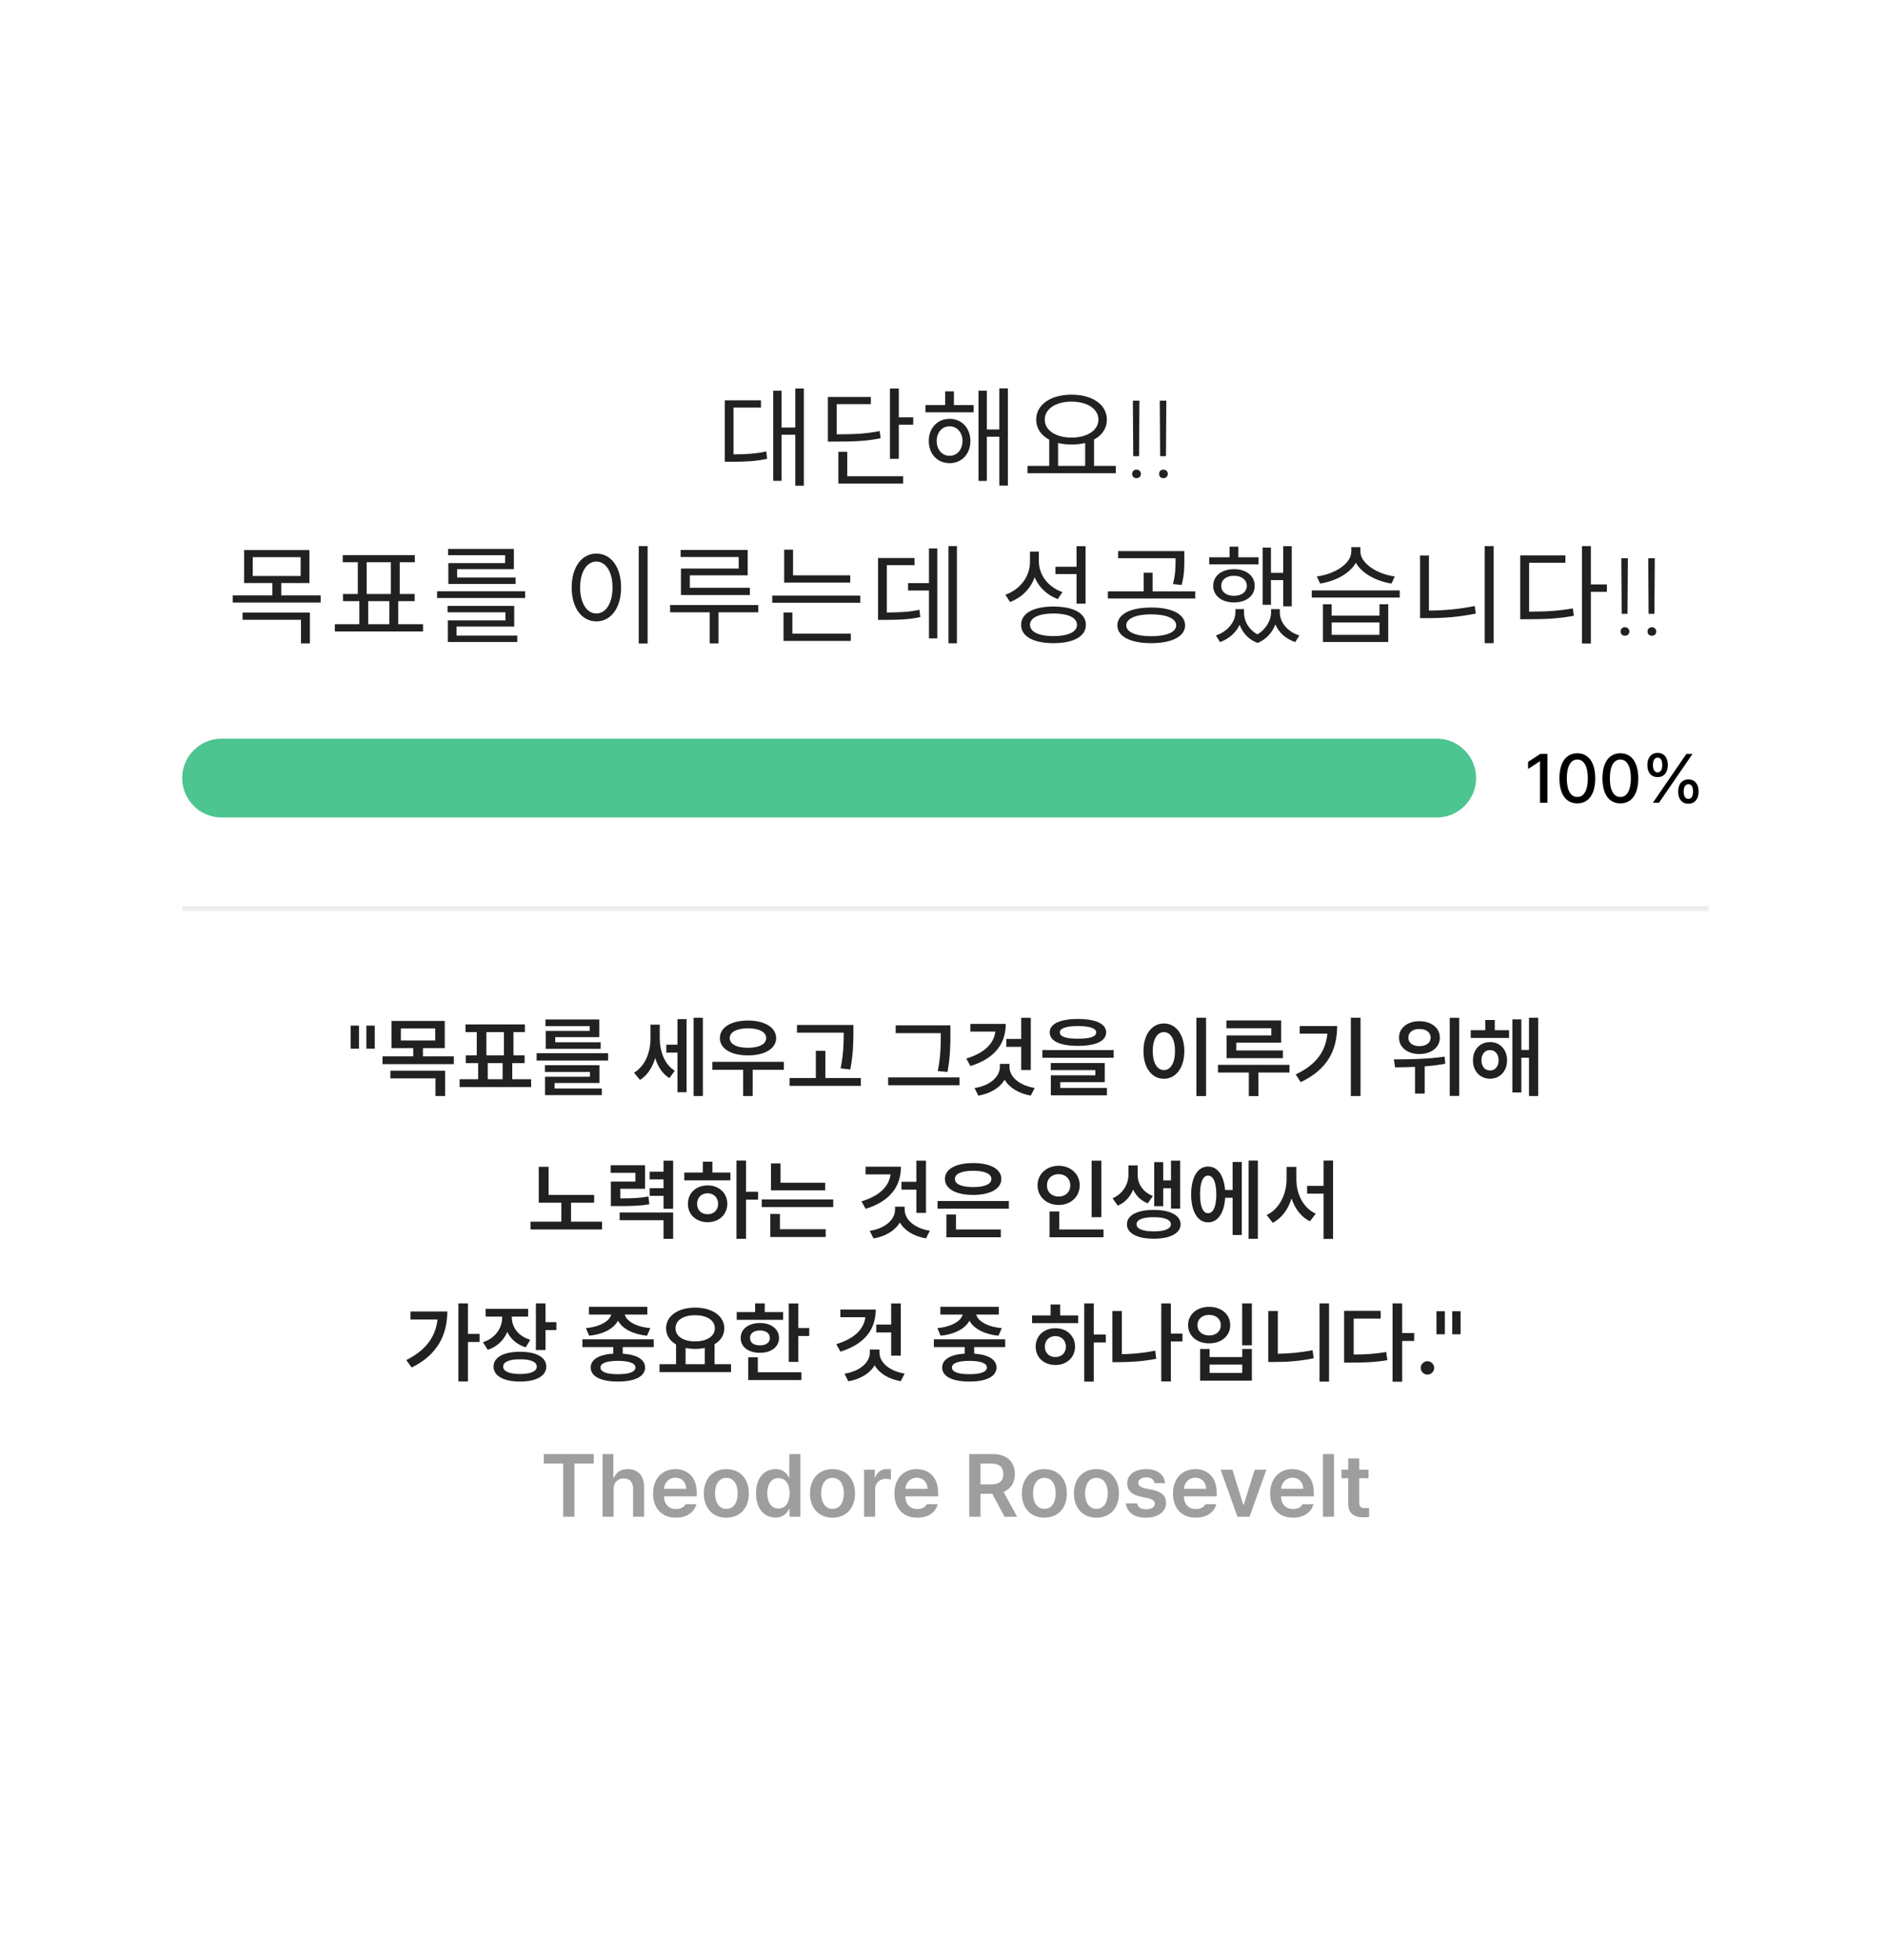 <svg width="383" height="398" viewBox="0 0 383 398" fill="none" xmlns="http://www.w3.org/2000/svg">
<g filter="url(#filter0_dd_644_2150)">
<rect x="20" y="12" width="343" height="358" rx="10" fill="white"/>
</g>
<path d="M148.963 82.766H154.529V81.292H147.181V93.766H148.479C151.427 93.766 153.429 93.678 155.783 93.172L155.629 91.676C153.473 92.138 151.603 92.248 148.963 92.27V82.766ZM161.503 78.894V86.814H158.709V79.334H157.015V97.638H158.709V88.288H161.503V98.628H163.241V78.894H161.503ZM178.633 87.54C176.059 88.046 173.815 88.2 169.921 88.2V82.062H176.851V80.61H168.117V89.674H169.657C173.793 89.674 176.125 89.542 178.831 88.992L178.633 87.54ZM172.055 91.742H170.251V98.188H183.407V96.714H172.055V91.742ZM182.527 84.746V78.894H180.723V93.172H182.527V86.242H185.453V84.746H182.527ZM192.837 92.556C191.297 92.556 190.219 91.302 190.219 89.542C190.219 87.826 191.297 86.572 192.837 86.572C194.355 86.572 195.455 87.826 195.455 89.542C195.455 91.302 194.355 92.556 192.837 92.556ZM192.837 85.054C190.395 85.054 188.613 86.902 188.613 89.542C188.613 92.226 190.395 94.052 192.837 94.052C195.279 94.052 197.061 92.226 197.061 89.542C197.061 86.902 195.279 85.054 192.837 85.054ZM193.717 79.466H191.935V82.26H187.931V83.734H197.721V82.26H193.717V79.466ZM202.935 78.872V87.21H200.405V79.334H198.711V97.66H200.405V88.684H202.935V98.606H204.673V78.872H202.935ZM214.873 89.96C215.687 90.158 216.633 90.268 217.601 90.268C218.591 90.268 219.537 90.158 220.373 89.96V94.602H214.873V89.96ZM217.601 81.556C220.769 81.556 223.057 83.008 223.057 85.208C223.057 87.408 220.769 88.86 217.601 88.86C214.433 88.86 212.167 87.408 212.167 85.208C212.167 83.008 214.433 81.556 217.601 81.556ZM222.177 94.602V89.256C223.805 88.398 224.773 86.99 224.773 85.208C224.773 82.128 221.803 80.148 217.601 80.148C213.421 80.148 210.429 82.128 210.429 85.208C210.429 86.99 211.419 88.42 213.069 89.278V94.602H208.669V96.098H226.599V94.602H222.177ZM231.39 81.359L231.314 92.639H230.133L230.058 81.359H231.39ZM229.918 96.237C229.918 95.994 229.993 95.79 230.144 95.625C230.301 95.453 230.52 95.367 230.799 95.367C231.071 95.367 231.286 95.453 231.443 95.625C231.608 95.79 231.69 95.994 231.69 96.237C231.69 96.474 231.608 96.678 231.443 96.85C231.286 97.014 231.071 97.097 230.799 97.097C230.52 97.097 230.301 97.014 230.144 96.85C229.993 96.678 229.918 96.474 229.918 96.237ZM236.853 81.359L236.777 92.639H235.596L235.521 81.359H236.853ZM235.381 96.237C235.381 95.994 235.456 95.79 235.606 95.625C235.764 95.453 235.982 95.367 236.262 95.367C236.534 95.367 236.749 95.453 236.906 95.625C237.071 95.79 237.153 95.994 237.153 96.237C237.153 96.474 237.071 96.678 236.906 96.85C236.749 97.014 236.534 97.097 236.262 97.097C235.982 97.097 235.764 97.014 235.606 96.85C235.456 96.678 235.381 96.474 235.381 96.237ZM49.263 125.854H61.121V130.65H62.925V124.402H49.263V125.854ZM51.331 113.138H61.055V116.966H51.331V113.138ZM57.117 120.904V118.396H62.837V111.708H49.571V118.396H55.313V120.904H47.261V122.356H65.125V120.904H57.117ZM74.775 122.07H79.066V126.756H74.775V122.07ZM74.468 114.172H79.374V120.618H74.468V114.172ZM80.87 126.756V122.07H84.213V120.618H81.177V114.172H84.236V112.72H69.606V114.172H72.663V120.618H69.65V122.07H72.972V126.756H67.999V128.23H85.907V126.756H80.87ZM102.576 114.348H91.048V118.572H104.71V117.274H92.83V115.58H104.358V111.466H91.004V112.742H102.576V114.348ZM92.72 127.24H104.424V123.038H90.894V124.336H102.642V125.986H90.938V130.364H105.04V129.066H92.72V127.24ZM88.76 120.068V121.432H106.646V120.068H88.76ZM129.713 110.894V130.672H131.517V110.894H129.713ZM121.111 112.412C118.185 112.412 116.095 115.096 116.095 119.298C116.095 123.5 118.185 126.184 121.111 126.184C124.037 126.184 126.127 123.5 126.127 119.298C126.127 115.096 124.037 112.412 121.111 112.412ZM121.111 114.04C123.025 114.04 124.389 116.108 124.389 119.298C124.389 122.51 123.025 124.578 121.111 124.578C119.175 124.578 117.811 122.51 117.811 119.298C117.811 116.108 119.175 114.04 121.111 114.04ZM150.011 115.448H138.285V120.838H152.277V119.364H140.089V116.834H151.837V111.686H138.219V113.116H150.011V115.448ZM153.993 122.862H136.085V124.336H144.115V130.65H145.919V124.336H153.993V122.862ZM172.664 116.834H161.048V111.62H159.244V118.308H172.664V116.834ZM160.916 124.38H159.112V130.144H172.774V128.67H160.916V124.38ZM156.824 120.948V122.4H174.71V120.948H156.824ZM180.092 114.766H185.724V113.314H178.31V125.876H179.586C182.732 125.876 184.646 125.788 186.89 125.304L186.714 123.83C184.646 124.27 182.886 124.358 180.092 124.38V114.766ZM188.65 118.418H184.404V119.914H188.65V129.638H190.344V111.378H188.65V118.418ZM192.61 110.894V130.628H194.326V110.894H192.61ZM218.625 122.576H220.451V110.916H218.625V115.096H214.335V116.57H218.625V122.576ZM215.765 120.244C212.883 119.232 210.969 116.79 210.969 113.974V112.016H209.165V114.04C209.165 117.054 207.207 119.694 204.171 120.772L205.117 122.246C207.493 121.344 209.275 119.562 210.111 117.23C210.969 119.276 212.641 120.838 214.797 121.652L215.765 120.244ZM213.939 129.176C210.969 129.176 209.165 128.318 209.165 126.888C209.165 125.436 210.969 124.578 213.939 124.578C216.909 124.578 218.713 125.436 218.713 126.888C218.713 128.318 216.909 129.176 213.939 129.176ZM213.939 123.17C209.891 123.17 207.361 124.512 207.361 126.888C207.361 129.242 209.891 130.606 213.939 130.606C217.987 130.606 220.517 129.242 220.517 126.888C220.517 124.512 217.987 123.17 213.939 123.17ZM238.726 113.578C238.726 115.118 238.726 116.57 238.198 118.594L239.958 118.792C240.508 116.768 240.508 115.162 240.508 113.578V111.906H227.066V113.358H238.726V113.578ZM233.776 129.198C230.696 129.198 228.716 128.362 228.716 126.998C228.716 125.59 230.696 124.754 233.776 124.754C236.878 124.754 238.858 125.59 238.858 126.998C238.858 128.362 236.878 129.198 233.776 129.198ZM233.776 123.368C229.574 123.368 226.912 124.71 226.912 126.998C226.912 129.242 229.574 130.606 233.776 130.606C237.978 130.606 240.662 129.242 240.662 126.998C240.662 124.71 237.978 123.368 233.776 123.368ZM234.062 120.09V116.306H232.258V120.09H224.976V121.542H242.73V120.09H234.062ZM258.1 117.802H260.586V123.126H262.324V110.916H260.586V116.328H258.1V111.202H256.406V122.818H258.1V117.802ZM255.592 113.16H251.478V111.004H249.696V113.16H245.56V114.59H255.57L255.592 113.16ZM250.598 116.922C252.138 116.922 253.194 117.736 253.194 118.968C253.194 120.2 252.138 120.992 250.598 120.992C249.036 120.992 248.002 120.2 248.002 118.968C248.002 117.736 249.036 116.922 250.598 116.922ZM250.598 122.334C253.084 122.334 254.8 120.992 254.8 118.968C254.8 116.922 253.084 115.58 250.598 115.58C248.112 115.58 246.374 116.922 246.374 118.968C246.374 120.992 248.112 122.334 250.598 122.334ZM259.904 123.698H258.122V124.38C258.122 125.832 257.198 127.724 255.35 128.824C253.524 127.812 252.622 126.052 252.622 124.38V123.698H250.884V124.38C250.884 126.184 249.388 128.208 246.924 129.044L247.76 130.386C249.652 129.704 251.016 128.406 251.742 126.866C252.336 128.472 253.502 129.858 255.394 130.562C257.22 129.814 258.408 128.362 259.002 126.8C259.662 128.406 261.048 129.704 263.028 130.386L263.864 129.044C261.378 128.252 259.904 126.316 259.904 124.38V123.698ZM283.238 117.054C279.74 116.614 276.264 114.436 276.264 111.994V111.114H274.416V111.994C274.416 114.502 270.962 116.614 267.42 117.054L268.08 118.506C271.16 118.022 274.108 116.482 275.34 114.282C276.594 116.482 279.52 118.022 282.578 118.506L283.238 117.054ZM280.136 128.912H270.434V126.404H280.136V128.912ZM280.136 125.018H270.434V122.708H268.652V130.364H281.918V122.708H280.136V125.018ZM266.386 119.892V121.344H284.25V119.892H266.386ZM290.182 112.808H288.378V125.524H290.006C293.152 125.524 296.254 125.304 299.686 124.6L299.488 123.06C296.21 123.72 293.152 123.984 290.182 123.984V112.808ZM301.512 110.894V130.606H303.316V110.894H301.512ZM310.525 114.282H317.895V112.786H308.721V125.744H310.283C314.001 125.744 316.597 125.612 319.611 125.04L319.413 123.544C316.553 124.05 314.023 124.204 310.525 124.204V114.282ZM326.321 118.682H323.065V110.894H321.261V130.672H323.065V120.178H326.321V118.682ZM330.583 113.359L330.508 124.639H329.326L329.251 113.359H330.583ZM329.111 128.237C329.111 127.994 329.187 127.79 329.337 127.625C329.494 127.453 329.713 127.367 329.992 127.367C330.264 127.367 330.479 127.453 330.637 127.625C330.801 127.79 330.884 127.994 330.884 128.237C330.884 128.474 330.801 128.678 330.637 128.85C330.479 129.014 330.264 129.097 329.992 129.097C329.713 129.097 329.494 129.014 329.337 128.85C329.187 128.678 329.111 128.474 329.111 128.237ZM336.046 113.359L335.971 124.639H334.789L334.714 113.359H336.046ZM334.574 128.237C334.574 127.994 334.649 127.79 334.8 127.625C334.957 127.453 335.176 127.367 335.455 127.367C335.727 127.367 335.942 127.453 336.1 127.625C336.264 127.79 336.347 127.994 336.347 128.237C336.347 128.474 336.264 128.678 336.1 128.85C335.942 129.014 335.727 129.097 335.455 129.097C335.176 129.097 334.957 129.014 334.8 128.85C334.649 128.678 334.574 128.474 334.574 128.237Z" fill="#212121"/>
<path d="M72.905 208.273H71.2V212.949H72.905V208.273ZM74.399 212.949H76.104V208.273H74.399V212.949ZM90.319 207.324H79.509V212.844H83.921V214.514H77.68V216.096H92.165V214.514H85.889V212.844H90.319V207.324ZM79.28 218.979H88.438V222.564H90.389V217.432H79.28V218.979ZM81.407 211.297V208.854H88.385V211.297H81.407ZM107.857 219.154H104.025V215.885H106.538V214.303H104.271V209.592H106.591V208.027H94.532V209.592H96.818V214.303H94.585V215.885H97.099V219.154H93.337V220.736H107.857V219.154ZM98.769 214.303V209.592H102.337V214.303H98.769ZM99.05 219.154V215.885H102.073V219.154H99.05ZM123.496 213.881H108.976V215.357H123.496V213.881ZM110.664 217.678H119.804V218.662H110.681V222.389H122.212V221.035H112.632V219.928H121.738V216.307H110.664V217.678ZM110.769 208.379H119.752V209.346H110.822V212.984H121.984V211.648H112.755V210.611H121.703V207.025H110.769V208.379ZM133.979 210.84V208.08H132.098V210.928C132.089 213.635 131.07 216.438 128.758 217.836L129.971 219.295C131.465 218.381 132.485 216.764 133.056 214.856C133.583 216.588 134.515 218.064 135.948 218.926L137.02 217.432C134.867 216.078 133.988 213.406 133.979 210.84ZM135.315 213.758H137.582V221.791H139.428V206.955H137.582V212.141H135.315V213.758ZM140.852 222.564H142.733V206.674H140.852V222.564ZM159.18 215.621H144.661V217.238H150.919V222.564H152.852V217.238H159.18V215.621ZM146.19 210.805C146.181 212.958 148.502 214.329 151.886 214.32C155.269 214.329 157.607 212.958 157.616 210.805C157.607 208.625 155.269 207.245 151.886 207.236C148.502 207.245 146.181 208.625 146.19 210.805ZM148.194 210.805C148.185 209.557 149.644 208.818 151.886 208.818C154.136 208.818 155.595 209.557 155.595 210.805C155.595 212.044 154.136 212.773 151.886 212.773C149.644 212.773 148.185 212.044 148.194 210.805ZM173.308 208.133H161.847V209.697H171.339C171.33 211.604 171.33 213.863 170.706 216.957L172.675 217.168C173.29 213.846 173.29 211.64 173.308 209.662V208.133ZM160.335 220.508H174.82V218.908H167.612V213.389H165.679V218.908H160.335V220.508ZM193.002 208.221H181.893V209.803H191.051V210.014C191.051 212.079 191.051 214.382 190.436 217.502L192.422 217.678C193.002 214.329 193.002 212.141 193.002 210.014V208.221ZM180.363 220.385H194.848V218.785H180.363V220.385ZM209.327 206.691H207.375V210.98H204.352V212.58H207.375V217.291H209.327V206.691ZM196.231 214.953L197.075 216.482C201.812 215.006 204.238 212.132 204.246 207.922H197.057V209.486H202.137C201.803 211.956 199.887 213.854 196.231 214.953ZM197.901 220.947L198.674 222.494C201.135 222.063 203.051 220.895 204.018 219.251C204.976 220.886 206.866 222.055 209.327 222.477L210.118 220.93C206.945 220.411 204.994 218.627 205.002 216.658V216.043H203.051V216.658C203.042 218.636 201.082 220.464 197.901 220.947ZM218.901 206.92C215.289 206.929 213.171 207.887 213.171 209.645C213.171 211.42 215.289 212.378 218.901 212.387C222.522 212.378 224.623 211.42 224.632 209.645C224.623 207.887 222.522 206.929 218.901 206.92ZM211.677 214.795H226.161V213.23H211.677V214.795ZM213.382 217.309H222.434V218.363H213.399V222.424H224.79V220.93H215.315V219.752H224.35V215.867H213.382V217.309ZM215.227 209.645C215.219 208.827 216.484 208.361 218.901 208.361C221.353 208.361 222.61 208.827 222.61 209.645C222.61 210.523 221.353 210.928 218.901 210.928C216.484 210.928 215.219 210.523 215.227 209.645ZM244.923 206.674H242.955V222.582H244.923V206.674ZM232.214 213.441C232.206 216.896 233.955 219.066 236.363 219.066C238.745 219.066 240.503 216.896 240.511 213.441C240.503 210.014 238.745 207.834 236.363 207.834C233.955 207.834 232.206 210.014 232.214 213.441ZM234.095 213.441C234.095 211.016 235.018 209.592 236.363 209.592C237.699 209.592 238.613 211.016 238.613 213.441C238.613 215.885 237.699 217.3 236.363 217.309C235.018 217.3 234.095 215.885 234.095 213.441ZM260.176 207.219H249.049V208.801H258.172V210.26H249.084V214.883H260.527V213.318H251.053V211.736H260.176V207.219ZM247.344 217.801H253.602V222.582H255.553V217.801H261.863V216.236H247.344V217.801ZM276.289 206.674H274.321V222.564H276.289V206.674ZM263.123 218.188L264.143 219.752C269.706 217.106 271.543 213.09 271.543 208.361H263.932V209.908H269.557C269.205 213.521 267.289 216.21 263.123 218.188ZM288.232 207.377C285.841 207.368 284.101 208.722 284.101 210.717C284.101 212.677 285.841 214.048 288.232 214.039C290.649 214.048 292.398 212.677 292.398 210.717C292.398 208.722 290.649 207.368 288.232 207.377ZM283.064 215.129L283.31 216.746C284.505 216.737 285.885 216.72 287.353 216.658V222.072H289.321V216.544C290.71 216.438 292.134 216.271 293.505 216.008L293.364 214.566C289.945 215.076 285.929 215.129 283.064 215.129ZM285.999 210.717C285.99 209.618 286.931 208.941 288.232 208.959C289.585 208.941 290.534 209.618 290.534 210.717C290.534 211.78 289.585 212.448 288.232 212.439C286.931 212.448 285.99 211.78 285.999 210.717ZM294.402 222.547H296.335V206.691H294.402V222.547ZM306.455 209.205H303.554V207.131H301.621V209.205H298.668V210.77H306.455V209.205ZM299.125 215.305C299.107 217.511 300.575 219.049 302.587 219.049C304.609 219.049 306.05 217.511 306.05 215.305C306.05 213.143 304.609 211.604 302.587 211.613C300.575 211.604 299.107 213.143 299.125 215.305ZM300.847 215.305C300.838 214.057 301.559 213.23 302.587 213.23C303.607 213.23 304.328 214.057 304.328 215.305C304.328 216.588 303.607 217.388 302.587 217.379C301.559 217.388 300.838 216.588 300.847 215.305ZM307.123 221.844H308.951V214.795H310.498V222.564H312.361V206.674H310.498V213.213H308.951V207.008H307.123V221.844ZM120.657 242.652H111.411V236.939H109.407V244.234H113.995V248.084H107.737V249.666H122.256V248.084H115.963V244.234H120.657V242.652ZM130.987 236.623H124.009V238.17H129.036V239.945H124.044V244.92H125.204C128.324 244.92 129.968 244.876 131.866 244.551L131.673 242.969C129.985 243.285 128.535 243.355 125.978 243.355V241.404H130.987V236.623ZM125.837 247.785H134.749V251.564H136.7V246.221H125.837V247.785ZM131.937 242.846H134.749V245.465H136.7V235.691H134.749V237.941H131.937V239.506H134.749V241.281H131.937V242.846ZM151.496 235.674H149.562V251.564H151.496V243.619H153.939V242.002H151.496V235.674ZM138.962 239.682H148.331V238.117H144.675V235.902H142.724V238.117H138.962V239.682ZM139.701 244.463C139.683 246.651 141.388 248.189 143.708 248.189C145.994 248.189 147.69 246.651 147.699 244.463C147.69 242.266 145.994 240.71 143.708 240.719C141.388 240.71 139.683 242.266 139.701 244.463ZM141.564 244.463C141.555 243.171 142.46 242.318 143.708 242.318C144.93 242.318 145.818 243.171 145.835 244.463C145.818 245.755 144.93 246.581 143.708 246.572C142.46 246.581 141.555 245.755 141.564 244.463ZM167.574 240.174H158.504V236.254H156.57V241.721H167.574V240.174ZM154.689 245.113H169.209V243.566H154.689V245.113ZM156.429 251.195H167.679V249.613H158.381V246.52H156.429V251.195ZM188.042 235.691H186.09V239.98H183.067V241.58H186.09V246.291H188.042V235.691ZM174.946 243.953L175.79 245.482C180.527 244.006 182.953 241.132 182.962 236.922H175.772V238.486H180.852C180.518 240.956 178.602 242.854 174.946 243.953ZM176.616 249.947L177.389 251.494C179.85 251.063 181.766 249.895 182.733 248.251C183.691 249.886 185.581 251.055 188.042 251.477L188.833 249.93C185.66 249.411 183.709 247.627 183.717 245.658V245.043H181.766V245.658C181.757 247.636 179.797 249.464 176.616 249.947ZM204.876 243.883H190.392V245.447H204.876V243.883ZM191.886 239.4C191.886 241.422 194.145 242.652 197.616 242.652C201.079 242.652 203.338 241.422 203.347 239.4C203.338 237.388 201.079 236.175 197.616 236.184C194.145 236.175 191.886 237.388 191.886 239.4ZM192.185 251.248H203.241V249.666H194.136V246.625H192.185V251.248ZM193.925 239.4C193.907 238.354 195.305 237.748 197.616 237.748C199.937 237.748 201.325 238.354 201.325 239.4C201.325 240.481 199.937 241.062 197.616 241.053C195.305 241.062 193.907 240.481 193.925 239.4ZM223.656 235.691H221.687V247.17H223.656V235.691ZM210.701 240.701C210.701 243.048 212.573 244.691 214.99 244.691C217.407 244.691 219.27 243.048 219.262 240.701C219.27 238.39 217.407 236.737 214.99 236.729C212.573 236.737 210.701 238.39 210.701 240.701ZM212.617 240.701C212.608 239.33 213.628 238.434 214.99 238.434C216.317 238.434 217.346 239.33 217.346 240.701C217.346 242.107 216.317 242.986 214.99 242.986C213.628 242.986 212.608 242.107 212.617 240.701ZM213.144 251.248H224.096V249.666H215.113V246.01H213.144V251.248ZM231.033 238.627V236.658H229.153V238.627C229.144 240.385 228.124 242.371 225.936 243.338L226.99 244.832C228.502 244.199 229.539 242.986 230.119 241.571C230.691 242.802 231.675 243.821 233.09 244.357L234.127 242.863C232.044 242.072 231.042 240.341 231.033 238.627ZM228.854 248.611C228.845 250.448 230.954 251.547 234.303 251.547C237.625 251.547 239.743 250.448 239.752 248.611C239.743 246.783 237.625 245.693 234.303 245.693C230.954 245.693 228.845 246.783 228.854 248.611ZM230.805 248.611C230.796 247.68 232.097 247.17 234.303 247.17C236.474 247.17 237.775 247.68 237.783 248.611C237.775 249.552 236.474 250.062 234.303 250.053C232.097 250.062 230.796 249.552 230.805 248.611ZM234.391 244.938H236.219V241.299H237.801V245.43H239.664V235.691H237.801V239.699H236.219V235.99H234.391V244.938ZM255.444 235.674H253.563V251.564H255.444V235.674ZM241.891 242.547C241.891 246.054 243.245 248.233 245.319 248.225C247.288 248.233 248.615 246.335 248.799 243.232H250.311V250.791H252.174V235.955H250.311V241.65H248.782C248.553 238.68 247.244 236.878 245.319 236.887C243.245 236.878 241.891 239.049 241.891 242.547ZM243.702 242.547C243.693 240.068 244.308 238.724 245.319 238.732C246.374 238.724 246.998 240.068 247.006 242.547C246.998 245.034 246.374 246.37 245.319 246.361C244.308 246.37 243.693 245.034 243.702 242.547ZM263.261 239.488V236.957H261.274V239.488C261.266 242.459 259.824 245.518 257.231 246.73L258.462 248.312C260.29 247.39 261.591 245.562 262.285 243.364C262.962 245.447 264.228 247.135 266.021 248.014L267.198 246.449C264.667 245.342 263.252 242.441 263.261 239.488ZM265.44 242.389H268.78V251.582H270.714V235.674H268.78V240.807H265.44V242.389ZM95.035 264.674H93.084V280.529H95.035V272.514H97.391V270.879H95.035V264.674ZM82.502 276.188L83.61 277.699C88.892 275.098 90.826 270.993 90.834 266.326H83.364V267.943H88.848C88.461 271.564 86.37 274.254 82.502 276.188ZM103.942 267.539V267.363H107.247V265.781H98.616V267.363H101.973V267.557C101.973 269.666 100.629 271.731 98.071 272.566L99.055 274.113C100.971 273.472 102.307 272.145 103.011 270.475C103.705 271.907 104.971 273.041 106.755 273.604L107.686 272.074C105.199 271.31 103.942 269.481 103.942 267.539ZM100.233 277.506C100.233 279.422 102.29 280.547 105.612 280.547C108.908 280.547 110.929 279.422 110.938 277.506C110.929 275.607 108.908 274.5 105.612 274.5C102.29 274.5 100.233 275.607 100.233 277.506ZM102.184 277.506C102.184 276.539 103.432 276.029 105.612 276.029C107.783 276.029 109.005 276.539 109.005 277.506C109.005 278.49 107.783 279.009 105.612 279.018C103.432 279.009 102.184 278.49 102.184 277.506ZM108.829 274.148H110.78V270.088H112.995V268.488H110.78V264.674H108.829V274.148ZM132.759 271.969H118.275V273.551H124.533V274.878C121.65 275.062 119.962 276.056 119.962 277.699C119.962 279.527 122.028 280.547 125.5 280.547C128.919 280.547 130.993 279.527 131.002 277.699C130.993 276.056 129.305 275.071 126.466 274.887V273.551H132.759V271.969ZM118.978 269.701L119.646 271.248C122.529 270.949 124.638 269.798 125.5 268.189C126.361 269.798 128.497 270.949 131.388 271.248L132.074 269.701C129.086 269.429 127.196 268.251 126.879 266.941H131.459V265.377H119.593V266.941H124.129C123.803 268.242 121.896 269.429 118.978 269.701ZM121.949 277.699C121.94 276.82 123.188 276.354 125.5 276.346C127.776 276.354 129.033 276.82 129.05 277.699C129.033 278.578 127.776 279.062 125.5 279.053C123.188 279.062 121.94 278.578 121.949 277.699ZM148.451 277.031H145.111V272.971C146.342 272.241 147.089 271.125 147.08 269.736C147.089 267.205 144.593 265.535 141.156 265.535C137.737 265.535 135.259 267.205 135.268 269.736C135.259 271.143 136.023 272.285 137.289 273.015V277.031H133.932V278.631H148.451V277.031ZM137.184 269.736C137.175 268.084 138.783 267.073 141.156 267.082C143.521 267.073 145.164 268.084 145.164 269.736C145.164 271.362 143.521 272.399 141.156 272.391C138.783 272.399 137.175 271.362 137.184 269.736ZM139.223 277.031V273.727C139.82 273.85 140.471 273.92 141.156 273.92C141.859 273.92 142.519 273.85 143.125 273.718V277.031H139.223ZM162.121 264.691H160.17V276.557H162.121V271.301H164.336V269.684H162.121V264.691ZM149.606 268.014H159.028V266.449H155.301V264.674H153.35V266.449H149.606V268.014ZM150.414 271.705C150.414 273.524 152.005 274.711 154.317 274.711C156.611 274.711 158.193 273.524 158.202 271.705C158.193 269.877 156.611 268.664 154.317 268.664C152.005 268.664 150.414 269.877 150.414 271.705ZM151.944 280.248H162.754V278.666H153.895V275.625H151.944V280.248ZM152.313 271.705C152.304 270.738 153.113 270.176 154.317 270.176C155.521 270.176 156.338 270.738 156.338 271.705C156.338 272.663 155.521 273.208 154.317 273.199C153.113 273.208 152.304 272.663 152.313 271.705ZM182.923 264.691H180.972V268.98H177.948V270.58H180.972V275.291H182.923V264.691ZM169.827 272.953L170.671 274.482C175.408 273.006 177.834 270.132 177.843 265.922H170.654V267.486H175.734C175.4 269.956 173.484 271.854 169.827 272.953ZM171.497 278.947L172.271 280.494C174.732 280.063 176.648 278.895 177.614 277.251C178.572 278.886 180.462 280.055 182.923 280.477L183.714 278.93C180.541 278.411 178.59 276.627 178.599 274.658V274.043H176.648V274.658C176.639 276.636 174.679 278.464 171.497 278.947ZM204.129 271.969H189.645V273.551H195.902V274.878C193.02 275.062 191.332 276.056 191.332 277.699C191.332 279.527 193.397 280.547 196.869 280.547C200.288 280.547 202.362 279.527 202.371 277.699C202.362 276.056 200.675 275.071 197.836 274.887V273.551H204.129V271.969ZM190.348 269.701L191.016 271.248C193.898 270.949 196.008 269.798 196.869 268.189C197.73 269.798 199.866 270.949 202.758 271.248L203.443 269.701C200.455 269.429 198.565 268.251 198.249 266.941H202.828V265.377H190.963V266.941H195.498C195.173 268.242 193.266 269.429 190.348 269.701ZM193.318 277.699C193.31 276.82 194.558 276.354 196.869 276.346C199.146 276.354 200.402 276.82 200.42 277.699C200.402 278.578 199.146 279.062 196.869 279.053C194.558 279.062 193.31 278.578 193.318 277.699ZM222.118 264.674H220.184V280.564H222.118V272.619H224.561V271.002H222.118V264.674ZM209.585 268.682H218.954V267.117H215.298V264.902H213.346V267.117H209.585V268.682ZM210.323 273.463C210.305 275.651 212.011 277.189 214.331 277.189C216.616 277.189 218.312 275.651 218.321 273.463C218.312 271.266 216.616 269.71 214.331 269.719C212.011 269.71 210.305 271.266 210.323 273.463ZM212.186 273.463C212.178 272.171 213.083 271.318 214.331 271.318C215.553 271.318 216.44 272.171 216.458 273.463C216.44 274.755 215.553 275.581 214.331 275.572C213.083 275.581 212.178 274.755 212.186 273.463ZM240.13 270.809H237.775V264.674H235.823V280.529H237.775V272.408H240.13V270.809ZM225.892 276.609H227.228C229.583 276.601 232.123 276.46 234.804 275.924L234.593 274.271C232.194 274.772 229.944 274.957 227.825 274.992V266.221H225.892V276.609ZM254.222 264.674H252.254V273.199H254.222V264.674ZM241.267 269.104C241.267 271.274 243.095 272.804 245.556 272.795C248.008 272.804 249.837 271.274 249.828 269.104C249.837 266.897 248.008 265.368 245.556 265.377C243.095 265.368 241.267 266.897 241.267 269.104ZM243.183 269.104C243.174 267.829 244.168 267.003 245.556 267.012C246.919 267.003 247.912 267.829 247.912 269.104C247.912 270.378 246.919 271.187 245.556 271.195C244.168 271.187 243.174 270.378 243.183 269.104ZM243.711 280.371H254.222V273.938H252.271V275.572H245.644V273.938H243.711V280.371ZM245.644 278.789V277.102H252.271V278.789H245.644ZM269.896 264.674H267.963V280.564H269.896V264.674ZM257.557 276.574H258.928C261.397 276.583 263.99 276.398 266.785 275.818L266.539 274.184C264.087 274.676 261.714 274.869 259.49 274.904V266.221H257.557V276.574ZM284.745 264.674H282.793V280.582H284.745V272.303H287.188V270.703H284.745V264.674ZM272.95 276.697H274.268C277.133 276.697 279.269 276.627 281.739 276.205L281.51 274.553C279.33 274.931 277.371 275.054 274.901 275.062V267.768H280.385V266.186H272.95V276.697ZM289.889 279.141C290.619 279.141 291.243 278.525 291.243 277.77C291.243 277.031 290.619 276.425 289.889 276.416C289.134 276.425 288.51 277.031 288.518 277.77C288.51 278.525 289.134 279.141 289.889 279.141ZM293.417 266.273H291.712V270.949H293.417V266.273ZM294.911 270.949H296.616V266.273H294.911V270.949Z" fill="#212121"/>
<path d="M110.429 297.189H114.366V308H116.651V297.189H120.571V295.273H110.429V297.189ZM124.609 302.41C124.609 301.021 125.47 300.222 126.683 300.23C127.861 300.222 128.555 300.969 128.564 302.27V308H130.796V301.918C130.796 299.615 129.487 298.332 127.509 298.332C126.041 298.332 125.11 298.991 124.679 300.072H124.556V295.273H122.359V308H124.609V302.41ZM137.259 308.193C139.474 308.193 141.004 307.104 141.408 305.451H139.211C138.921 306.022 138.261 306.444 137.277 306.436C135.827 306.444 134.869 305.478 134.834 303.852H141.496V303.148C141.496 299.8 139.474 298.332 137.136 298.332C134.412 298.332 132.619 300.336 132.619 303.289C132.619 306.277 134.385 308.193 137.259 308.193ZM134.842 302.322C134.921 301.109 135.827 300.072 137.171 300.072C138.463 300.072 139.342 301.021 139.351 302.322H134.842ZM147.502 308.193C150.297 308.193 152.081 306.216 152.072 303.271C152.081 300.301 150.297 298.332 147.502 298.332C144.716 298.332 142.932 300.301 142.932 303.271C142.932 306.216 144.716 308.193 147.502 308.193ZM145.199 303.254C145.199 301.505 145.964 300.099 147.52 300.107C149.049 300.099 149.813 301.505 149.805 303.254C149.813 305.003 149.049 306.4 147.52 306.4C145.964 306.4 145.199 305.003 145.199 303.254ZM157.463 308.176C159.116 308.167 159.845 307.191 160.205 306.488H160.329V308H162.526V295.273H160.293V300.02H160.205C159.863 299.343 159.16 298.332 157.481 298.332C155.266 298.332 153.526 300.055 153.526 303.236C153.526 306.374 155.222 308.167 157.463 308.176ZM155.811 303.219C155.811 301.443 156.584 300.169 158.079 300.16C159.537 300.169 160.346 301.364 160.346 303.219C160.346 305.082 159.529 306.33 158.079 306.33C156.602 306.33 155.811 305.021 155.811 303.219ZM169.059 308.193C171.854 308.193 173.638 306.216 173.63 303.271C173.638 300.301 171.854 298.332 169.059 298.332C166.273 298.332 164.489 300.301 164.489 303.271C164.489 306.216 166.273 308.193 169.059 308.193ZM166.757 303.254C166.757 301.505 167.521 300.099 169.077 300.107C170.606 300.099 171.371 301.505 171.362 303.254C171.371 305.003 170.606 306.4 169.077 306.4C167.521 306.4 166.757 305.003 166.757 303.254ZM175.47 308H177.72V302.375C177.72 301.171 178.634 300.31 179.882 300.301C180.251 300.31 180.717 300.371 180.919 300.441V298.367C180.708 298.341 180.357 298.314 180.111 298.314C179.012 298.314 178.098 298.938 177.755 300.037H177.65V298.455H175.47V308ZM186.275 308.193C188.49 308.193 190.019 307.104 190.423 305.451H188.226C187.936 306.022 187.277 306.444 186.293 306.436C184.842 306.444 183.884 305.478 183.849 303.852H190.511V303.148C190.511 299.8 188.49 298.332 186.152 298.332C183.427 298.332 181.634 300.336 181.634 303.289C181.634 306.277 183.401 308.193 186.275 308.193ZM183.858 302.322C183.937 301.109 184.842 300.072 186.187 300.072C187.479 300.072 188.358 301.021 188.367 302.322H183.858ZM196.829 308H199.114V303.342H201.504L204 308H206.549L203.798 302.955C205.292 302.349 206.083 301.065 206.092 299.334C206.083 296.908 204.528 295.273 201.61 295.273H196.829V308ZM199.114 301.426V297.189H201.258C202.981 297.189 203.754 297.98 203.754 299.334C203.754 300.696 202.981 301.435 201.258 301.426H199.114ZM212.081 308.193C214.876 308.193 216.66 306.216 216.651 303.271C216.66 300.301 214.876 298.332 212.081 298.332C209.295 298.332 207.511 300.301 207.511 303.271C207.511 306.216 209.295 308.193 212.081 308.193ZM209.778 303.254C209.778 301.505 210.543 300.099 212.098 300.107C213.628 300.099 214.392 301.505 214.384 303.254C214.392 305.003 213.628 306.4 212.098 306.4C210.543 306.4 209.778 305.003 209.778 303.254ZM222.657 308.193C225.452 308.193 227.237 306.216 227.228 303.271C227.237 300.301 225.452 298.332 222.657 298.332C219.871 298.332 218.087 300.301 218.087 303.271C218.087 306.216 219.871 308.193 222.657 308.193ZM220.355 303.254C220.355 301.505 221.119 300.099 222.675 300.107C224.204 300.099 224.969 301.505 224.96 303.254C224.969 305.003 224.204 306.4 222.675 306.4C221.119 306.4 220.355 305.003 220.355 303.254ZM234.482 301.18H236.609C236.442 299.448 235.036 298.332 232.759 298.332C230.43 298.332 228.901 299.483 228.91 301.25C228.901 302.612 229.824 303.544 231.599 303.904L233.129 304.238C234.078 304.44 234.508 304.792 234.517 305.346C234.508 306.058 233.805 306.497 232.724 306.488C231.678 306.497 231.046 306.093 230.914 305.275H228.629C228.866 307.104 230.298 308.193 232.724 308.193C235.22 308.193 236.794 306.945 236.802 305.152C236.794 303.781 235.915 302.946 234.113 302.551L232.496 302.217C231.529 301.988 231.133 301.619 231.142 301.127C231.133 300.477 231.837 299.993 232.795 300.002C233.744 299.993 234.341 300.459 234.482 301.18ZM242.844 308.193C245.059 308.193 246.588 307.104 246.992 305.451H244.795C244.505 306.022 243.846 306.444 242.861 306.436C241.411 306.444 240.453 305.478 240.418 303.852H247.08V303.148C247.08 299.8 245.059 298.332 242.721 298.332C239.996 298.332 238.203 300.336 238.203 303.289C238.203 306.277 239.97 308.193 242.844 308.193ZM240.427 302.322C240.506 301.109 241.411 300.072 242.756 300.072C244.048 300.072 244.927 301.021 244.936 302.322H240.427ZM257.164 298.455H254.791L252.577 305.557H252.471L250.274 298.455H247.883L251.293 308H253.754L257.164 298.455ZM262.573 308.193C264.788 308.193 266.317 307.104 266.721 305.451H264.524C264.234 306.022 263.575 306.444 262.591 306.436C261.14 306.444 260.182 305.478 260.147 303.852H266.809V303.148C266.809 299.8 264.788 298.332 262.45 298.332C259.725 298.332 257.932 300.336 257.932 303.289C257.932 306.277 259.699 308.193 262.573 308.193ZM260.156 302.322C260.235 301.109 261.14 300.072 262.485 300.072C263.777 300.072 264.656 301.021 264.665 302.322H260.156ZM270.9 295.273H268.65V308H270.9V295.273ZM277.908 298.455H276.027V296.17H273.795V298.455H272.423V300.178H273.795V305.504C273.777 307.297 275.078 308.132 276.765 308.123C277.337 308.132 277.767 308.079 278.031 308.035V306.207C277.75 306.225 277.31 306.251 277.046 306.242C276.484 306.233 276.027 306.049 276.027 305.135V300.178H277.908V298.455Z" fill="#9E9E9E"/>
<rect x="37" y="150" width="262.762" height="16" rx="8" fill="#EEEEEE"/>
<path d="M37 158C37 153.582 40.582 150 45 150H291.762C296.18 150 299.762 153.582 299.762 158C299.762 162.418 296.18 166 291.762 166H45C40.582 166 37 162.418 37 158Z" fill="#4CC590"/>
<path d="M314.254 153.102H312.778L310.317 154.715V156.15L312.682 154.605H312.737V163H314.254V153.102ZM320.315 163.137C322.605 163.137 323.945 161.291 323.952 158.051C323.945 154.831 322.585 152.965 320.315 152.965C318.039 152.965 316.679 154.831 316.679 158.051C316.679 161.291 318.025 163.137 320.315 163.137ZM318.182 158.051C318.182 155.59 318.982 154.243 320.315 154.236C321.641 154.243 322.448 155.59 322.448 158.051C322.448 160.519 321.648 161.838 320.315 161.838C318.975 161.838 318.176 160.519 318.182 158.051ZM329.056 163.137C331.346 163.137 332.686 161.291 332.693 158.051C332.686 154.831 331.325 152.965 329.056 152.965C326.78 152.965 325.419 154.831 325.419 158.051C325.419 161.291 326.766 163.137 329.056 163.137ZM326.923 158.051C326.923 155.59 327.723 154.243 329.056 154.236C330.382 154.243 331.189 155.59 331.189 158.051C331.189 160.519 330.389 161.838 329.056 161.838C327.716 161.838 326.916 160.519 326.923 158.051ZM336.621 157.805C337.954 157.818 338.692 156.82 338.699 155.344C338.692 153.895 337.981 152.89 336.621 152.896C335.301 152.89 334.529 153.895 334.543 155.344C334.529 156.813 335.267 157.818 336.621 157.805ZM335.664 163H336.908L343.703 153.102H342.459L335.664 163ZM335.664 155.344C335.671 154.462 335.985 153.867 336.621 153.854C337.284 153.847 337.564 154.455 337.564 155.344C337.564 156.253 337.263 156.841 336.621 156.848C335.985 156.841 335.671 156.253 335.664 155.344ZM340.791 160.744C340.784 162.2 341.522 163.205 342.869 163.205C344.202 163.205 344.94 162.207 344.947 160.744C344.94 159.281 344.222 158.276 342.869 158.283C341.549 158.276 340.784 159.281 340.791 160.744ZM341.912 160.744C341.919 159.849 342.24 159.254 342.869 159.24C343.532 159.24 343.812 159.842 343.812 160.744C343.812 161.64 343.511 162.234 342.869 162.234C342.233 162.234 341.919 161.64 341.912 160.744Z" fill="black"/>
<line x1="37" y1="184.5" x2="347" y2="184.5" stroke="#EEEEEE"/>
<defs>
<filter id="filter0_dd_644_2150" x="0" y="0" width="383" height="398" filterUnits="userSpaceOnUse" color-interpolation-filters="sRGB">
<feFlood flood-opacity="0" result="BackgroundImageFix"/>
<feColorMatrix in="SourceAlpha" type="matrix" values="0 0 0 0 0 0 0 0 0 0 0 0 0 0 0 0 0 0 127 0" result="hardAlpha"/>
<feOffset dy="8"/>
<feGaussianBlur stdDeviation="10"/>
<feComposite in2="hardAlpha" operator="out"/>
<feColorMatrix type="matrix" values="0 0 0 0 0 0 0 0 0 0 0 0 0 0 0 0 0 0 0.1 0"/>
<feBlend mode="normal" in2="BackgroundImageFix" result="effect1_dropShadow_644_2150"/>
<feColorMatrix in="SourceAlpha" type="matrix" values="0 0 0 0 0 0 0 0 0 0 0 0 0 0 0 0 0 0 127 0" result="hardAlpha"/>
<feOffset dy="2"/>
<feGaussianBlur stdDeviation="4"/>
<feComposite in2="hardAlpha" operator="out"/>
<feColorMatrix type="matrix" values="0 0 0 0 0 0 0 0 0 0 0 0 0 0 0 0 0 0 0.1 0"/>
<feBlend mode="normal" in2="effect1_dropShadow_644_2150" result="effect2_dropShadow_644_2150"/>
<feBlend mode="normal" in="SourceGraphic" in2="effect2_dropShadow_644_2150" result="shape"/>
</filter>
</defs>
</svg>
